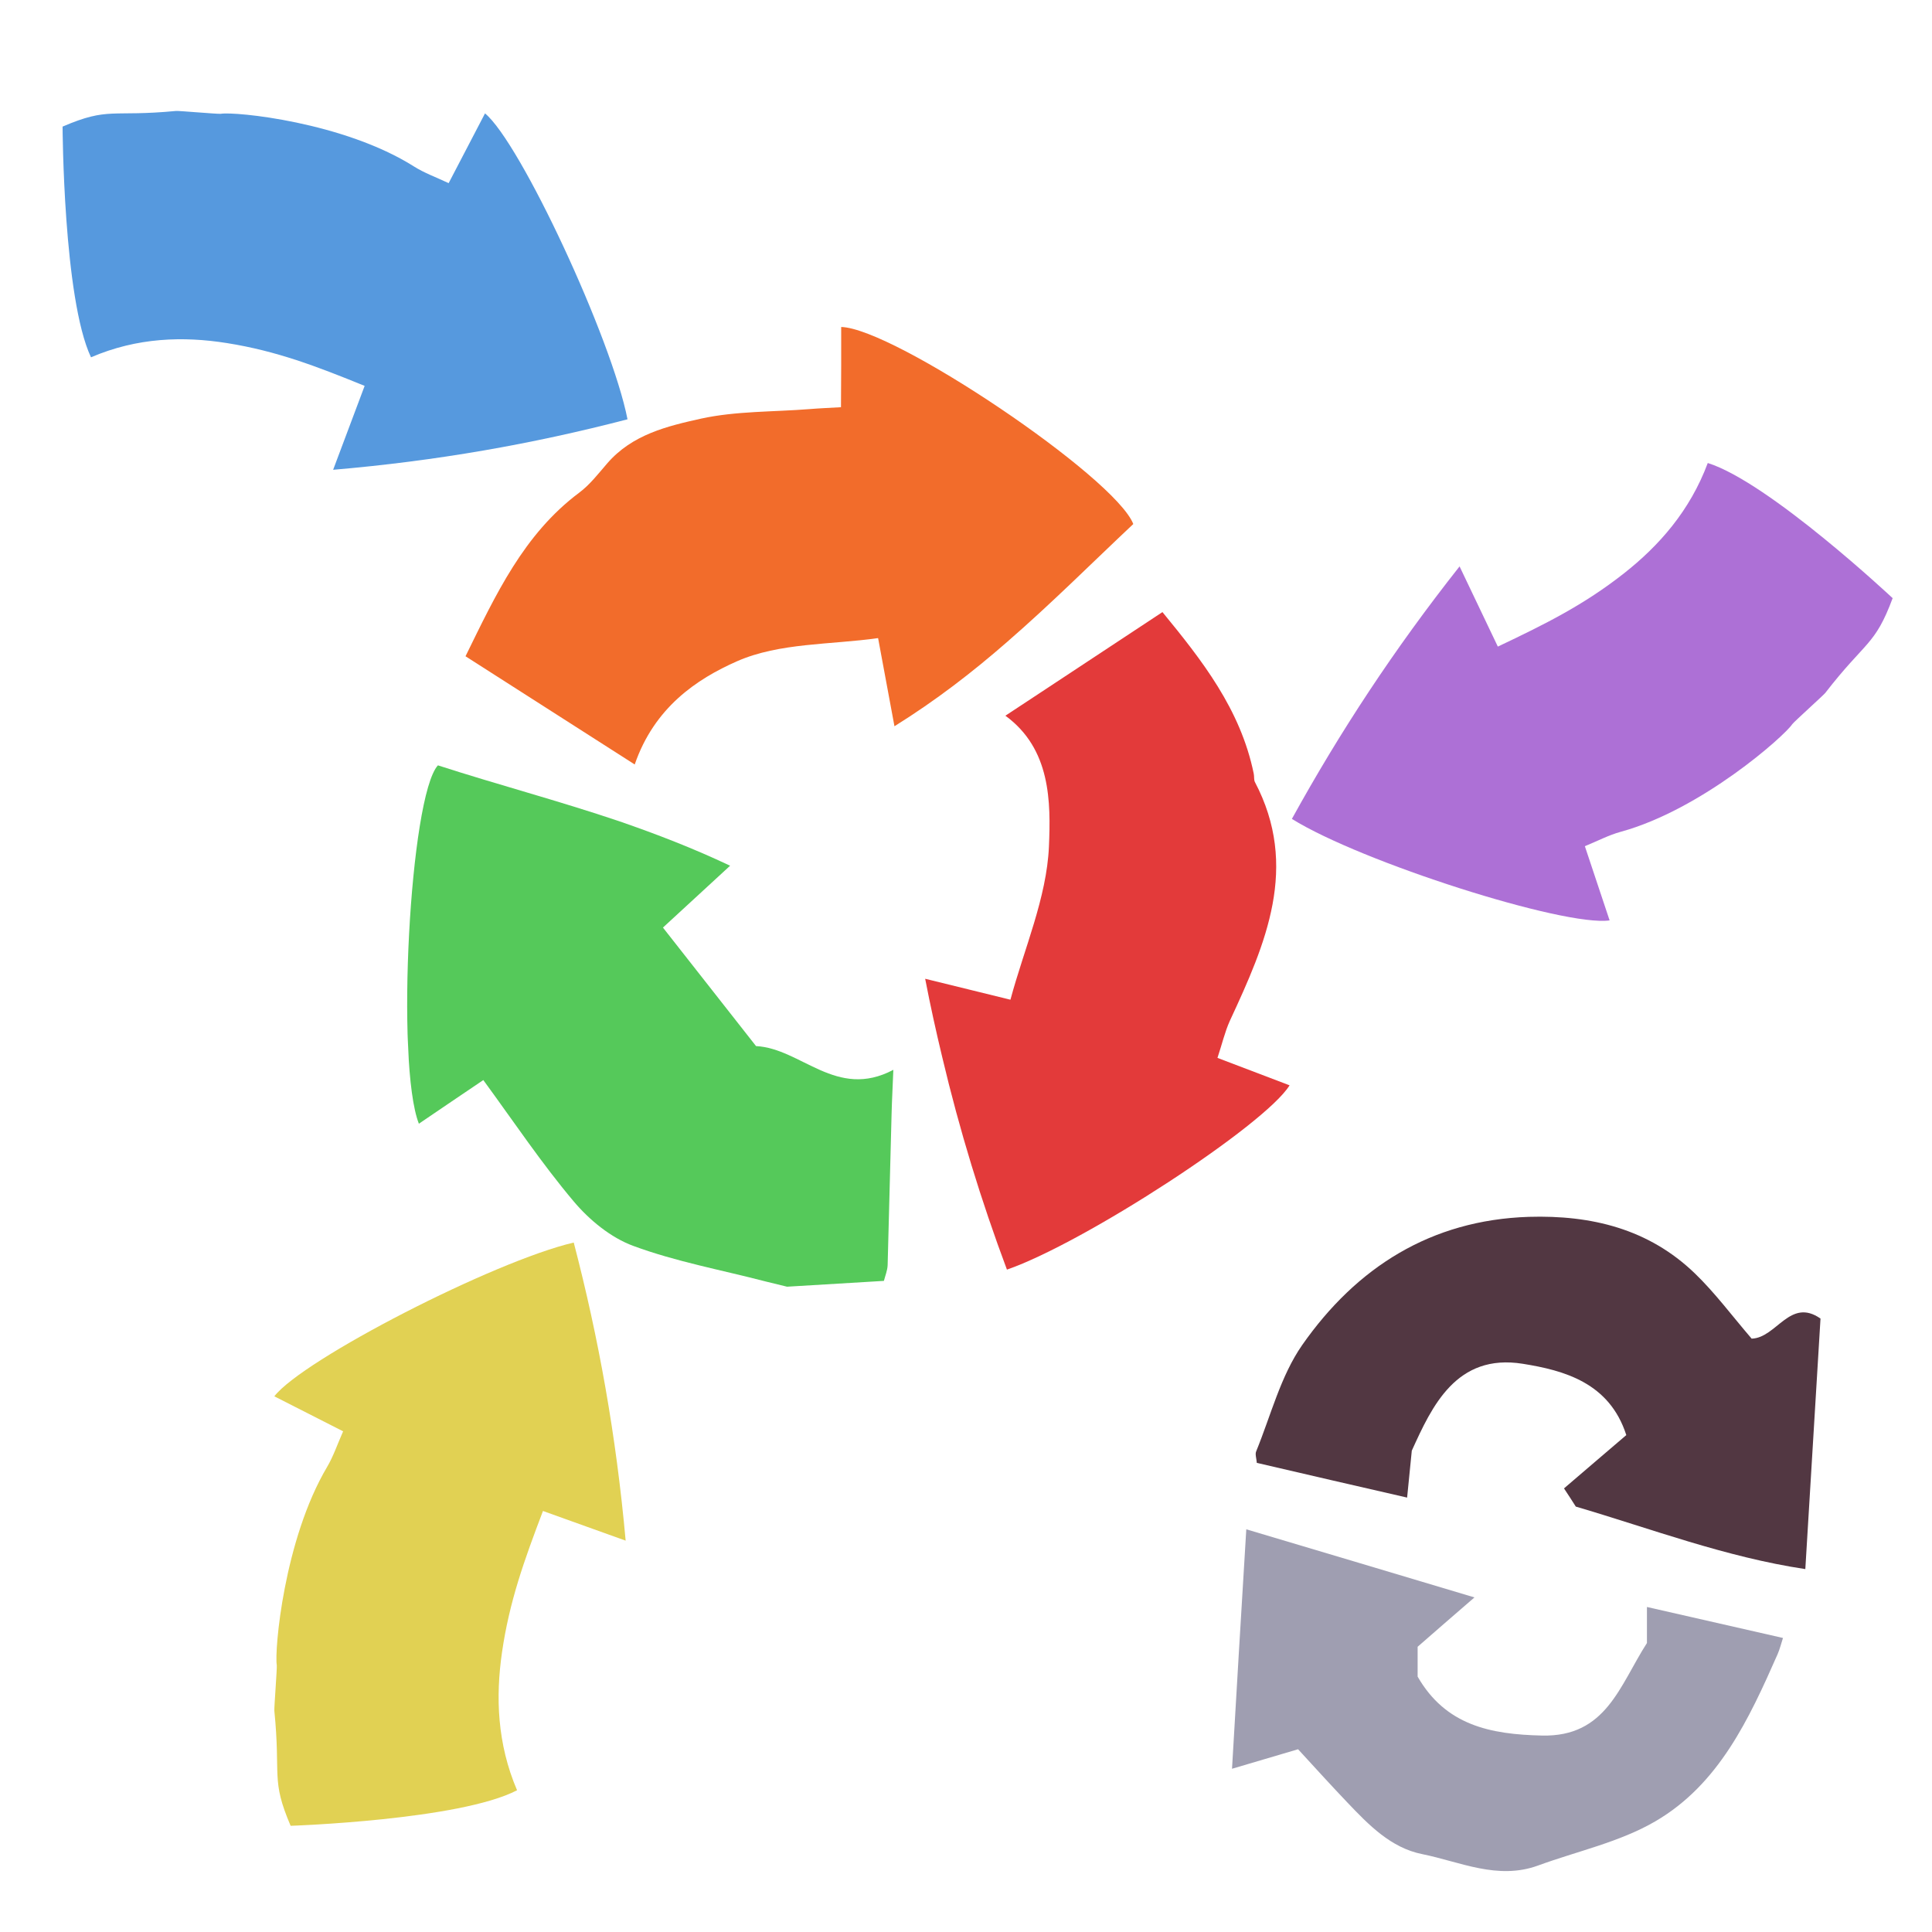 <?xml version="1.0" encoding="iso-8859-1"?>
<!-- Generator: Adobe Illustrator 26.0.1, SVG Export Plug-In . SVG Version: 6.00 Build 0)  -->
<svg version="1.1" id="Layer_1" xmlns="http://www.w3.org/2000/svg" xmlns:xlink="http://www.w3.org/1999/xlink" x="0px" y="0px"
	 viewBox="0 0 100 100" style="enable-background:new 0 0 100 100;" xml:space="preserve">
<g id="G_x28__T1_T1_T1_L3__x29__L2_1_" style="display:none;">
	<g style="display:inline;">
		<defs>
			<rect id="SVGID_1_" x="-1" y="4" width="102.767" height="94.335"/>
		</defs>
		<clipPath id="SVGID_00000111165612387442117110000012609544776815097247_">
			<use xlink:href="#SVGID_1_"  style="overflow:visible;"/>
		</clipPath>
		<g style="clip-path:url(#SVGID_00000111165612387442117110000012609544776815097247_);">
			<defs>
				<polygon id="SVGID_00000060743536013777575080000000371321004418405280_" points="19.412,18.375 21.774,67.739 67.17,65.011 
					64.809,15.647 				"/>
			</defs>
			<clipPath id="SVGID_00000061450675006191148400000012813306923113256373_">
				<use xlink:href="#SVGID_00000060743536013777575080000000371321004418405280_"  style="overflow:visible;"/>
			</clipPath>
			<path style="clip-path:url(#SVGID_00000061450675006191148400000012813306923113256373_);fill:#55C95A;" d="M45.75,66.299
				L40.74,66.6c-0.377-0.096-0.753-0.18-1.13-0.276c-2.284-0.595-4.631-1.022-6.833-1.837c-1.16-0.426-2.274-1.341-3.088-2.31
				c-1.652-1.959-3.081-4.097-4.673-6.273c-1.037,0.702-2.175,1.468-3.335,2.259c-1.206-3.086-0.473-16.935,0.985-18.549
				c3.084,0.998,6.229,1.827,9.408,2.901c1.893,0.655,3.812,1.391,5.716,2.295c-1.303,1.202-2.373,2.189-3.476,3.201
				c1.611,2.057,3.184,4.056,4.818,6.134c2.344,0.12,4.158,2.791,7.107,1.229c-0.036,0.948-0.074,1.602-0.09,2.253
				c-0.072,2.619-0.133,5.236-0.205,7.856C45.934,65.755,45.819,66.034,45.75,66.299"/>
			<path style="clip-path:url(#SVGID_00000061450675006191148400000012813306923113256373_);fill:#E33A3A;" d="M66.748,56.176
				c-1.263,2.052-10.613,8.149-14.629,9.539c-1.333-3.563-2.45-7.199-3.353-11.014c-0.319-1.329-0.616-2.671-0.879-4.04
				c1.612,0.4,2.882,0.703,4.413,1.084c0.711-2.645,1.876-5.271,1.993-7.927c0.099-2.313,0.096-5.058-2.254-6.773
				c0.597-0.391,1.184-0.781,1.759-1.159c2.164-1.431,4.238-2.798,6.37-4.204c2.025,2.469,4.043,5.021,4.726,8.364
				c0.03,0.14,0.003,0.307,0.055,0.422c2.316,4.392,0.564,8.377-1.292,12.369c-0.263,0.584-0.407,1.219-0.641,1.919
				C64.308,55.246,65.516,55.706,66.748,56.176"/>
			<path style="clip-path:url(#SVGID_00000061450675006191148400000012813306923113256373_);fill:#F26C2B;" d="M36.3,21.665
				c1.807-0.392,3.717-0.341,5.594-0.49c0.533-0.044,1.078-0.065,1.635-0.098c0.009-1.515,0.016-2.84,0.011-4.153
				c2.737,0.073,14.165,7.761,15.119,10.199c-2.137,2.01-4.235,4.111-6.535,6.107c-1.775,1.55-3.682,3.025-5.827,4.36
				c-0.33-1.766-0.566-3.065-0.847-4.562c-2.461,0.348-5.106,0.236-7.294,1.195c-2.118,0.932-4.292,2.411-5.303,5.346
				c-3.023-1.935-5.831-3.731-8.758-5.601c1.568-3.194,3.012-6.321,5.887-8.469c0.55-0.412,0.988-0.982,1.44-1.506
				C32.722,22.483,34.55,22.054,36.3,21.665"/>
		</g>
		<g style="clip-path:url(#SVGID_00000111165612387442117110000012609544776815097247_);">
			<defs>
				<polygon id="SVGID_00000037664459941208226710000003045409941079419294_" points="64.154,39.849 77.044,53.974 101.767,30.573 
					88.876,16.448 				"/>
			</defs>
			<clipPath id="SVGID_00000022525078692438224950000015875844747017582247_">
				<use xlink:href="#SVGID_00000037664459941208226710000003045409941079419294_"  style="overflow:visible;"/>
			</clipPath>
			<path style="clip-path:url(#SVGID_00000022525078692438224950000015875844747017582247_);fill:#AD70D6;" d="M88.394,23.965
				c3.171,0.995,9.569,6.996,9.569,6.996c-0.923,2.479-1.39,2.195-3.487,4.905c-0.086,0.112-1.636,1.508-1.709,1.618
				c-0.416,0.627-4.703,4.427-8.88,5.57c-0.611,0.167-1.187,0.472-1.855,0.745c0.44,1.32,0.856,2.568,1.281,3.841
				c-2.347,0.335-12.858-3.017-16.445-5.254c2.488-4.512,5.3-8.792,8.679-13.069c0.724,1.517,1.292,2.71,1.981,4.151
				c2.444-1.159,4.448-2.154,6.524-3.788C85.866,28.253,87.47,26.444,88.394,23.965"/>
		</g>
		<g style="clip-path:url(#SVGID_00000111165612387442117110000012609544776815097247_);">
			<defs>
				<polygon id="SVGID_00000074420482413266719830000010462260353348686995_" points="0.385,4.001 -1,23.342 32.5,25.474 
					33.886,6.133 				"/>
			</defs>
			<clipPath id="SVGID_00000103230846644039340820000004385227620154142337_">
				<use xlink:href="#SVGID_00000074420482413266719830000010462260353348686995_"  style="overflow:visible;"/>
			</clipPath>
			<path style="clip-path:url(#SVGID_00000103230846644039340820000004385227620154142337_);fill:#5699DE;" d="M4.71,18.494
				C3.275,15.452,3.239,6.553,3.239,6.553c2.4-1.032,2.513-0.489,5.874-0.81c0.139-0.014,2.188,0.168,2.316,0.147
				c0.73-0.125,6.355,0.422,10.002,2.729c0.534,0.337,1.142,0.554,1.791,0.86c0.647-1.24,1.259-2.414,1.882-3.61
				c1.83,1.509,6.548,11.626,7.376,15.834c-4.916,1.28-9.886,2.156-15.237,2.613c0.596-1.588,1.065-2.835,1.631-4.343
				c-2.485-1.011-4.555-1.808-7.131-2.216C9.493,17.4,7.11,17.462,4.71,18.494"/>
		</g>
		<g style="clip-path:url(#SVGID_00000111165612387442117110000012609544776815097247_);">
			<defs>
				<polygon id="SVGID_00000057862040790877989540000000778058195249932979_" points="12.557,97.479 31.57,98.335 33.402,64.185 
					14.387,63.33 				"/>
			</defs>
			<clipPath id="SVGID_00000164480023706308947820000003180127833990815107_">
				<use xlink:href="#SVGID_00000057862040790877989540000000778058195249932979_"  style="overflow:visible;"/>
			</clipPath>
			<path style="clip-path:url(#SVGID_00000164480023706308947820000003180127833990815107_);fill:#E1D153;" d="M26.763,92.664
				c-2.977,1.547-11.72,1.839-11.72,1.839c-1.033-2.413-0.501-2.544-0.843-5.954c-0.015-0.141,0.148-2.232,0.126-2.362
				c-0.128-0.739,0.365-6.478,2.603-10.255c0.327-0.553,0.535-1.178,0.831-1.847c-1.225-0.623-2.382-1.212-3.561-1.812
				c1.467-1.905,11.37-6.997,15.498-7.959c1.296,4.966,2.196,9.997,2.687,15.43c-1.564-0.561-2.793-1.003-4.28-1.536
				c-0.973,2.559-1.74,4.687-2.121,7.32C25.651,87.828,25.73,90.251,26.763,92.664"/>
		</g>
		<g style="clip-path:url(#SVGID_00000111165612387442117110000012609544776815097247_);">
			<defs>
				<rect id="SVGID_00000023264858621429067510000012416846511233254552_" x="64.995" y="62.978" width="29.231" height="18.238"/>
			</defs>
			<clipPath id="SVGID_00000108277291661544810320000002736875274952123279_">
				<use xlink:href="#SVGID_00000023264858621429067510000012416846511233254552_"  style="overflow:visible;"/>
			</clipPath>
			<path style="clip-path:url(#SVGID_00000108277291661544810320000002736875274952123279_);fill:#523742;" d="M90.665,69.288
				c1.292-0.039,1.981-2.146,3.564-1.039c-0.261,4.264-0.514,8.479-0.786,12.967c-4.137-0.622-7.974-2.088-11.88-3.235
				c-0.212-0.33-0.388-0.612-0.611-0.942c1.049-0.903,2.127-1.816,3.225-2.759c-0.874-2.72-3.235-3.35-5.353-3.69
				c-3.447-0.554-4.71,2.205-5.75,4.497c-0.096,0.932-0.155,1.573-0.242,2.428c-2.749-0.631-5.245-1.205-7.78-1.797
				c-0.02-0.243-0.098-0.456-0.03-0.602c0.758-1.855,1.263-3.895,2.38-5.498c2.807-4.012,6.654-6.469,11.724-6.634
				c3.244-0.097,6.207,0.621,8.596,2.924C88.771,66.918,89.645,68.102,90.665,69.288"/>
		</g>
		<g style="clip-path:url(#SVGID_00000111165612387442117110000012609544776815097247_);">
			<defs>
				<rect id="SVGID_00000094607856126772148080000011422364729510798504_" x="63.769" y="79.156" width="28.517" height="17.69"/>
			</defs>
			<clipPath id="SVGID_00000132088322628763895140000004446801286349742739_">
				<use xlink:href="#SVGID_00000094607856126772148080000011422364729510798504_"  style="overflow:visible;"/>
			</clipPath>
			<path style="clip-path:url(#SVGID_00000132088322628763895140000004446801286349742739_);fill:#9F9EB1;" d="M92.287,84.781
				c-0.097,0.291-0.165,0.582-0.281,0.845c-1.477,3.35-3.041,6.731-6.324,8.644c-1.845,1.078-4.041,1.545-6.081,2.292
				c-2.087,0.758-4.021-0.194-5.983-0.592c-1.622-0.321-2.777-1.515-3.885-2.68c-0.797-0.836-1.574-1.691-2.545-2.749
				c-0.991,0.291-2.079,0.611-3.419,1.01c0.233-4.032,0.476-8.062,0.739-12.394c3.884,1.155,7.653,2.282,11.81,3.525
				c-1.145,0.992-2.058,1.778-2.942,2.555v1.544c1.447,2.517,3.759,2.992,6.439,3.051c3.323,0.077,4.012-2.584,5.43-4.789v-1.866
				C87.625,83.721,89.917,84.237,92.287,84.781"/>
		</g>
	</g>
</g>
<g id="G_x28__T1_T1_T1_L3__x29__L2_00000039816862282338756260000013010662770180886454_">
	<g>
		<defs>
			<rect id="SVGID_00000117649266297188559630000008160722521185681818_" x="-1" y="4" width="102.767" height="94.335"/>
		</defs>
		<clipPath id="SVGID_00000074424674558720139720000003027921979226271931_">
			<use xlink:href="#SVGID_00000117649266297188559630000008160722521185681818_"  style="overflow:visible;"/>
		</clipPath>
		<g style="clip-path:url(#SVGID_00000074424674558720139720000003027921979226271931_);">
			<defs>
				<polygon id="SVGID_00000098198020577077454650000005207929708867516821_" points="19.412,18.375 21.774,67.739 67.17,65.011 
					64.809,15.647 				"/>
			</defs>
			<clipPath id="SVGID_00000180364831435072219000000009889439345907853193_">
				<use xlink:href="#SVGID_00000098198020577077454650000005207929708867516821_"  style="overflow:visible;"/>
			</clipPath>
			<path style="clip-path:url(#SVGID_00000180364831435072219000000009889439345907853193_);fill:#55C95A;" d="M45.75,66.299
				L40.74,66.6c-0.377-0.096-0.753-0.18-1.13-0.276c-2.284-0.595-4.631-1.022-6.833-1.837c-1.16-0.426-2.274-1.341-3.088-2.31
				c-1.652-1.959-3.081-4.097-4.673-6.273c-1.037,0.702-2.175,1.468-3.335,2.259c-1.206-3.086-0.473-16.935,0.985-18.549
				c3.084,0.998,6.229,1.827,9.408,2.901c1.893,0.655,3.812,1.391,5.716,2.295c-1.303,1.202-2.373,2.189-3.476,3.201
				c1.611,2.057,3.184,4.056,4.818,6.134c2.344,0.12,4.158,2.791,7.107,1.229c-0.036,0.948-0.074,1.602-0.09,2.253
				c-0.072,2.619-0.133,5.236-0.205,7.856C45.934,65.755,45.819,66.034,45.75,66.299"/>
			<path style="clip-path:url(#SVGID_00000180364831435072219000000009889439345907853193_);fill:#E33A3A;" d="M66.748,56.176
				c-1.263,2.052-10.613,8.149-14.629,9.539c-1.333-3.563-2.45-7.199-3.353-11.014c-0.319-1.329-0.616-2.671-0.879-4.04
				c1.612,0.4,2.882,0.703,4.413,1.084c0.711-2.645,1.876-5.271,1.993-7.927c0.099-2.313,0.096-5.058-2.254-6.773
				c0.597-0.391,1.184-0.781,1.759-1.159c2.164-1.431,4.238-2.798,6.37-4.204c2.025,2.469,4.043,5.021,4.726,8.364
				c0.03,0.14,0.003,0.307,0.055,0.422c2.316,4.392,0.564,8.377-1.292,12.369c-0.263,0.584-0.407,1.219-0.641,1.919
				C64.308,55.246,65.516,55.706,66.748,56.176"/>
			<path style="clip-path:url(#SVGID_00000180364831435072219000000009889439345907853193_);fill:#F26C2B;" d="M36.3,21.665
				c1.807-0.392,3.717-0.341,5.594-0.49c0.533-0.044,1.078-0.065,1.635-0.098c0.009-1.515,0.016-2.84,0.011-4.153
				c2.737,0.073,14.165,7.761,15.119,10.199c-2.137,2.01-4.235,4.111-6.535,6.107c-1.775,1.55-3.682,3.025-5.827,4.36
				c-0.33-1.766-0.566-3.065-0.847-4.562c-2.461,0.348-5.106,0.236-7.294,1.195c-2.118,0.932-4.292,2.411-5.303,5.346
				c-3.023-1.935-5.831-3.731-8.758-5.601c1.568-3.194,3.012-6.321,5.887-8.469c0.55-0.412,0.988-0.982,1.44-1.506
				C32.722,22.483,34.55,22.054,36.3,21.665"/>
		</g>
		<g style="clip-path:url(#SVGID_00000074424674558720139720000003027921979226271931_);">
			<defs>
				<polygon id="SVGID_00000005975935718910474290000000082537323790372489_" points="64.154,39.849 77.044,53.974 101.767,30.573 
					88.876,16.448 				"/>
			</defs>
			<clipPath id="SVGID_00000040565599849307742690000008360887408578980006_">
				<use xlink:href="#SVGID_00000005975935718910474290000000082537323790372489_"  style="overflow:visible;"/>
			</clipPath>
			<path style="clip-path:url(#SVGID_00000040565599849307742690000008360887408578980006_);fill:#AD70D6;" d="M88.394,23.965
				c3.171,0.995,9.569,6.996,9.569,6.996c-0.923,2.479-1.39,2.195-3.487,4.905c-0.086,0.112-1.636,1.508-1.709,1.618
				c-0.416,0.627-4.703,4.427-8.88,5.57c-0.611,0.167-1.187,0.472-1.855,0.745c0.44,1.32,0.856,2.568,1.281,3.841
				c-2.347,0.335-12.858-3.017-16.445-5.254c2.488-4.512,5.3-8.792,8.679-13.069c0.724,1.517,1.292,2.71,1.981,4.151
				c2.444-1.159,4.448-2.154,6.524-3.788C85.866,28.253,87.47,26.444,88.394,23.965"/>
		</g>
		<g style="clip-path:url(#SVGID_00000074424674558720139720000003027921979226271931_);">
			<defs>
				<polygon id="SVGID_00000157273555662855400810000018168138949256128428_" points="0.385,4.001 -1,23.342 32.5,25.474 
					33.886,6.133 				"/>
			</defs>
			<clipPath id="SVGID_00000150067828222623533800000003064247377627286207_">
				<use xlink:href="#SVGID_00000157273555662855400810000018168138949256128428_"  style="overflow:visible;"/>
			</clipPath>
			<path style="clip-path:url(#SVGID_00000150067828222623533800000003064247377627286207_);fill:#5699DE;" d="M4.71,18.494
				C3.275,15.452,3.239,6.553,3.239,6.553c2.4-1.032,2.513-0.489,5.874-0.81c0.139-0.014,2.188,0.168,2.316,0.147
				c0.73-0.125,6.355,0.422,10.002,2.729c0.534,0.337,1.142,0.554,1.791,0.86c0.647-1.24,1.259-2.414,1.882-3.61
				c1.83,1.509,6.548,11.626,7.376,15.834c-4.916,1.28-9.886,2.156-15.237,2.613c0.596-1.588,1.065-2.835,1.631-4.343
				c-2.485-1.011-4.555-1.808-7.131-2.216C9.493,17.4,7.11,17.462,4.71,18.494"/>
		</g>
		<g style="clip-path:url(#SVGID_00000074424674558720139720000003027921979226271931_);">
			<defs>
				<polygon id="SVGID_00000066512909569334218790000015672482358523704973_" points="12.557,97.479 31.57,98.335 33.402,64.185 
					14.387,63.33 				"/>
			</defs>
			<clipPath id="SVGID_00000042015921832988762600000003425321458932159151_">
				<use xlink:href="#SVGID_00000066512909569334218790000015672482358523704973_"  style="overflow:visible;"/>
			</clipPath>
			<path style="clip-path:url(#SVGID_00000042015921832988762600000003425321458932159151_);fill:#E1D153;" d="M26.763,92.664
				c-2.977,1.547-11.72,1.839-11.72,1.839c-1.033-2.413-0.501-2.544-0.843-5.954c-0.015-0.141,0.148-2.232,0.126-2.362
				c-0.128-0.739,0.365-6.478,2.603-10.255c0.327-0.553,0.535-1.178,0.831-1.847c-1.225-0.623-2.382-1.212-3.561-1.812
				c1.467-1.905,11.37-6.997,15.498-7.959c1.296,4.966,2.196,9.997,2.687,15.43c-1.564-0.561-2.793-1.003-4.28-1.536
				c-0.973,2.559-1.74,4.687-2.121,7.32C25.651,87.828,25.73,90.251,26.763,92.664"/>
		</g>
		<g style="clip-path:url(#SVGID_00000074424674558720139720000003027921979226271931_);">
			<defs>
				<rect id="SVGID_00000080168186385874619750000003401462086792281499_" x="64.995" y="62.978" width="29.231" height="18.238"/>
			</defs>
			<clipPath id="SVGID_00000178902868183664821040000010321095541914675588_">
				<use xlink:href="#SVGID_00000080168186385874619750000003401462086792281499_"  style="overflow:visible;"/>
			</clipPath>
			<path style="clip-path:url(#SVGID_00000178902868183664821040000010321095541914675588_);fill:#523742;" d="M90.665,69.288
				c1.292-0.039,1.981-2.146,3.564-1.039c-0.261,4.264-0.514,8.479-0.786,12.967c-4.137-0.622-7.974-2.088-11.88-3.235
				c-0.212-0.33-0.388-0.612-0.611-0.942c1.049-0.903,2.127-1.816,3.225-2.759c-0.874-2.72-3.235-3.35-5.353-3.69
				c-3.447-0.554-4.71,2.205-5.75,4.497c-0.096,0.932-0.155,1.573-0.242,2.428c-2.749-0.631-5.245-1.205-7.78-1.797
				c-0.02-0.243-0.098-0.456-0.03-0.602c0.758-1.855,1.263-3.895,2.38-5.498c2.807-4.012,6.654-6.469,11.724-6.634
				c3.244-0.097,6.207,0.621,8.596,2.924C88.771,66.918,89.645,68.102,90.665,69.288"/>
		</g>
		<g style="clip-path:url(#SVGID_00000074424674558720139720000003027921979226271931_);">
			<defs>
				<rect id="SVGID_00000086672392044876073260000010048787181257356448_" x="63.769" y="79.156" width="28.517" height="17.69"/>
			</defs>
			<clipPath id="SVGID_00000078046001933121396020000002992859406254578061_">
				<use xlink:href="#SVGID_00000086672392044876073260000010048787181257356448_"  style="overflow:visible;"/>
			</clipPath>
			<path style="clip-path:url(#SVGID_00000078046001933121396020000002992859406254578061_);fill:#9F9EB1;" d="M92.287,84.781
				c-0.097,0.291-0.165,0.582-0.281,0.845c-1.477,3.35-3.041,6.731-6.324,8.644c-1.845,1.078-4.041,1.545-6.081,2.292
				c-2.087,0.758-4.021-0.194-5.983-0.592c-1.622-0.321-2.777-1.515-3.885-2.68c-0.797-0.836-1.574-1.691-2.545-2.749
				c-0.991,0.291-2.079,0.611-3.419,1.01c0.233-4.032,0.476-8.062,0.739-12.394c3.884,1.155,7.653,2.282,11.81,3.525
				c-1.145,0.992-2.058,1.778-2.942,2.555v1.544c1.447,2.517,3.759,2.992,6.439,3.051c3.323,0.077,4.012-2.584,5.43-4.789v-1.866
				C87.625,83.721,89.917,84.237,92.287,84.781"/>
		</g>
	</g>
</g>
</svg>
